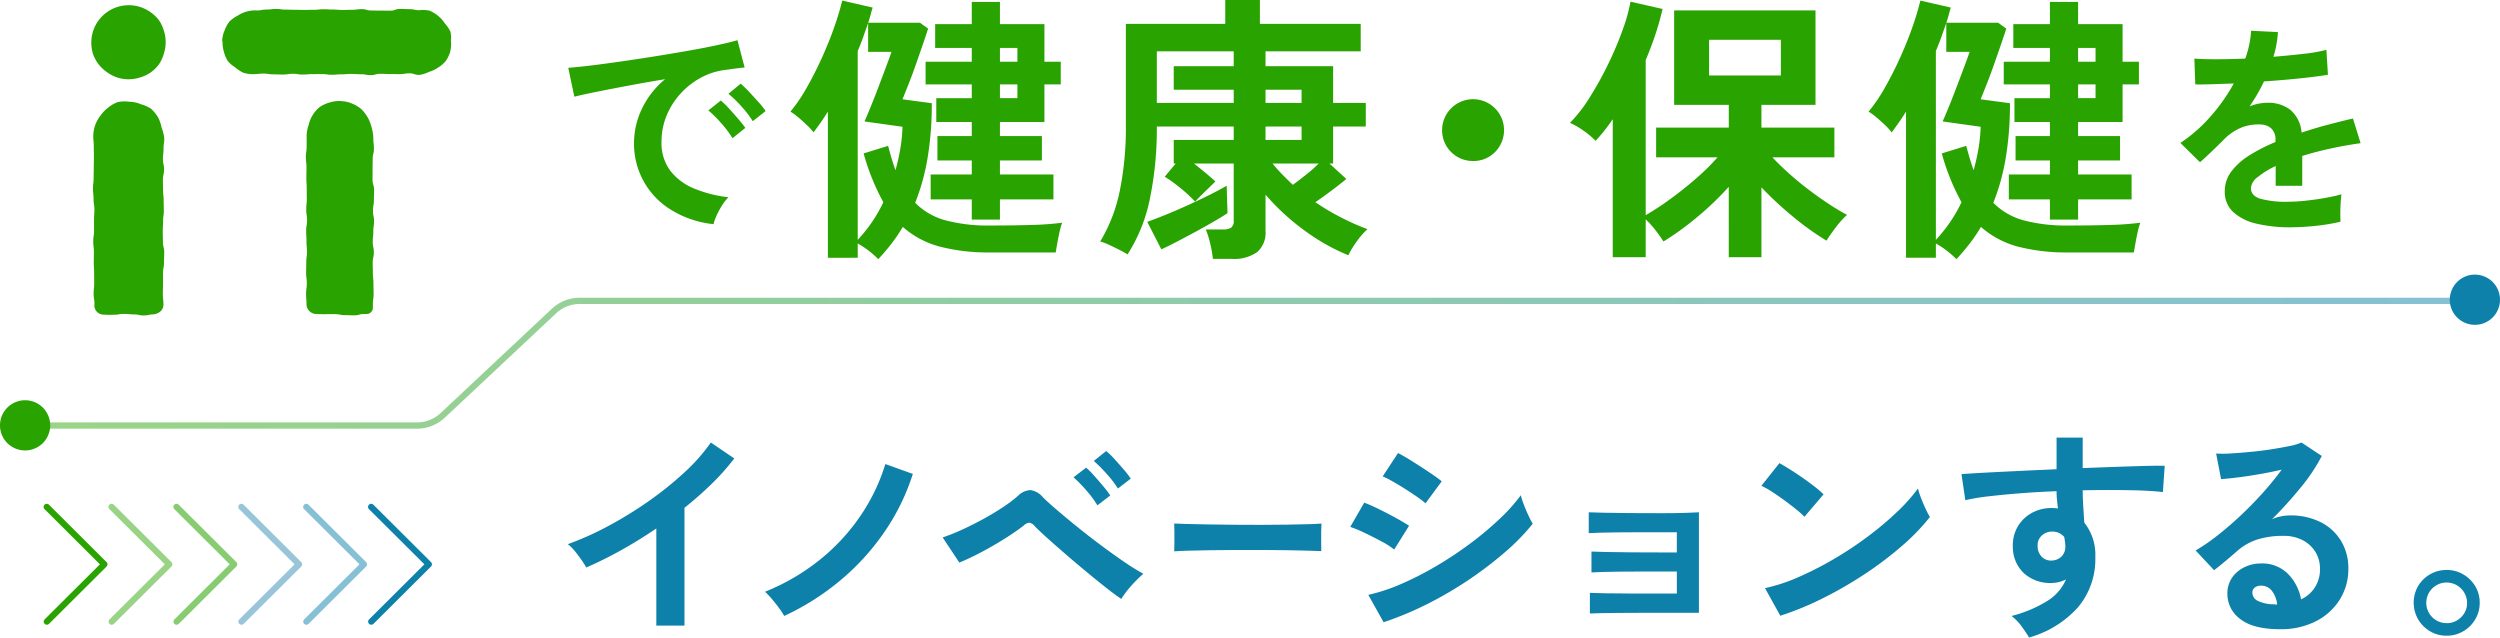 <svg id="b63a4a74-206c-48ce-b99c-4bb7bf06769f" data-name="レイヤー 1" xmlns="http://www.w3.org/2000/svg" xmlns:xlink="http://www.w3.org/1999/xlink" viewBox="0 0 400 102"><defs><linearGradient id="f6fb9531-9c17-407f-9a83-6bc554491298" x1="5.324" y1="58.114" x2="394.595" y2="58.114" gradientUnits="userSpaceOnUse"><stop offset="0" stop-color="#99d486"/><stop offset="1" stop-color="#86c0d4"/></linearGradient></defs><path d="M66.717,68.585H5.824a.499.499,0,1,1,0-.997h60.893a5.498,5.498,0,0,0,3.775-1.492L88.29,49.405a6.5,6.5,0,0,1,4.462-1.763H394.094a.499.499,0,1,1,0,.997H92.752a5.498,5.498,0,0,0-3.775,1.492L71.179,66.822A6.499,6.499,0,0,1,66.717,68.585Z" style="fill:url(#f6fb9531-9c17-407f-9a83-6bc554491298)"/><path d="M105.011,100.097V84.552q-2.74,1.868-5.605,3.465a62.379,62.379,0,0,1-5.605,2.782,12.726,12.726,0,0,0-.793-1.256q-.505-.718-1.063-1.4a6.191,6.191,0,0,0-1.1-1.077,47.23,47.23,0,0,0,6.489-2.908A62.934,62.934,0,0,0,103.804,80.172a54.268,54.268,0,0,0,5.713-4.596,28.743,28.743,0,0,0,4.217-4.775l3.749,2.549a36.57,36.57,0,0,1-3.586,4.039,57.394,57.394,0,0,1-4.38,3.859v18.849Z" style="fill:#0d81a9"/><path d="M125.471,98.553a11.101,11.101,0,0,0-.829-1.274q-.54-.736-1.153-1.454a13.55,13.55,0,0,0-1.081-1.149,34.486,34.486,0,0,0,8.723-5.08,32.3,32.3,0,0,0,6.524-7.036,30.647,30.647,0,0,0,4.001-8.312l4.397,1.58a35.146,35.146,0,0,1-4.578,9.334,38.294,38.294,0,0,1-7.065,7.737A40.717,40.717,0,0,1,125.471,98.553Z" style="fill:#0d81a9"/><path d="M179.407,95.825q-.938-.61-2.415-1.777-1.478-1.166-3.19-2.585-1.712-1.418-3.352-2.836-1.641-1.418-2.956-2.603-1.316-1.185-1.964-1.867a1.369,1.369,0,0,0-.829-.521,1.435,1.435,0,0,0-.901.449q-.973.754-2.289,1.616-1.316.861-2.758,1.687-1.442.826-2.811,1.508-1.37.682-2.451,1.113l-2.667-4.021a28.654,28.654,0,0,0,2.866-1.131q1.64-.736,3.37-1.669,1.73-.933,3.262-1.939a22.04,22.04,0,0,0,2.541-1.903,3.06,3.06,0,0,1,2.019-.933,3.251,3.251,0,0,1,2.018,1.185q.721.719,2.163,1.957,1.441,1.239,3.262,2.711,1.82,1.473,3.767,2.926,1.946,1.454,3.731,2.675a35.173,35.173,0,0,0,3.118,1.939,18.675,18.675,0,0,0-1.91,1.885A14.967,14.967,0,0,0,179.407,95.825ZM175.586,80.854a16.79,16.79,0,0,0-1.802-2.423,22.655,22.655,0,0,0-2.018-2.065l2.018-1.544a14.308,14.308,0,0,1,1.262,1.274q.757.844,1.478,1.706a15.99,15.99,0,0,1,1.117,1.472Zm3.28-2.692a16.561,16.561,0,0,0-1.82-2.369,25.507,25.507,0,0,0-2.037-2.047l1.983-1.58a12.108,12.108,0,0,1,1.298,1.257q.757.826,1.496,1.687a14.682,14.682,0,0,1,1.135,1.472Z" style="fill:#0d81a9"/><path d="M187.874,88.214q.028-.503.029-1.364V85.126q0-.862-.029-1.364.547.037,1.946.072,1.399.036,3.345.072,1.947.037,4.167.054,2.22.018,4.441.018,2.22,0,4.196-.036,1.975-.035,3.417-.072,1.441-.036,2.047-.108-.029.467-.043,1.328-.015.862,0,1.741.014.88.014,1.346-.721-.035-2.119-.072-1.399-.035-3.259-.072-1.86-.035-3.951-.036H197.852q-2.134,0-4.066.036-1.932.037-3.475.072Q188.768,88.142,187.874,88.214Z" style="fill:#0d81a9"/><path d="M223.071,87.927a12.15,12.15,0,0,0-1.983-1.274q-1.298-.7-2.685-1.364a21.091,21.091,0,0,0-2.361-.988l2.235-3.877q1.045.395,2.433,1.077,1.387.682,2.685,1.4,1.298.719,2.055,1.221Zm-1.694,11.632-2.451-4.38a29.489,29.489,0,0,0,5.425-1.813,51.619,51.619,0,0,0,5.641-2.908,59.894,59.894,0,0,0,5.371-3.59,51.461,51.461,0,0,0,4.614-3.878,27.627,27.627,0,0,0,3.352-3.751,12.237,12.237,0,0,0,.487,1.508q.342.898.739,1.741a13.432,13.432,0,0,0,.685,1.31,34.935,34.935,0,0,1-4.452,4.56,61.062,61.062,0,0,1-12.472,8.311A52.402,52.402,0,0,1,221.377,99.559Zm6.705-19.028a13.001,13.001,0,0,0-1.352-1.041q-.884-.61-1.929-1.275-1.046-.663-2.001-1.202a14.801,14.801,0,0,0-1.568-.79l2.451-3.734q.721.359,1.712.969.991.611,2.019,1.275,1.027.665,1.91,1.274.883.611,1.352,1.006Z" style="fill:#0d81a9"/><path d="M254.381,98.158v-3.303q.721.037,2.469.072,1.748.036,4.181.036h7.263v-3.519h-5.569q-1.857,0-3.532.018-1.676.018-2.884.054-1.208.036-1.676.072v-3.339q.757.037,2.469.072,1.712.036,4.109.054,2.397.019,5.136.018h1.946V85.162h-5.966q-1.857,0-3.532.018-1.676.018-2.902.054-1.226.037-1.694.072v-3.339q.757.037,2.469.072,1.712.037,4.109.054,2.397.018,5.173.018,2.198,0,3.785-.054,1.586-.053,2.091-.09v16.084h-9.3q-1.875,0-3.569.018-1.695.018-2.902.036Q254.849,98.123,254.381,98.158Z" style="fill:#0d81a9"/><path d="M288.708,82.685a12.994,12.994,0,0,0-1.316-1.185q-.848-.682-1.874-1.437-1.027-.754-2.001-1.382a13.221,13.221,0,0,0-1.694-.952l2.884-3.626q.721.395,1.694,1.005.973.611,2.001,1.328,1.027.719,1.929,1.418a16.023,16.023,0,0,1,1.442,1.239Zm-3.857,15.833-2.451-4.416a27.792,27.792,0,0,0,5.389-1.777,54.349,54.349,0,0,0,5.677-2.908,57.225,57.225,0,0,0,5.407-3.59,51.612,51.612,0,0,0,4.632-3.896,27.826,27.826,0,0,0,3.371-3.769,12.187,12.187,0,0,0,.486,1.508q.342.898.739,1.741a13.394,13.394,0,0,0,.684,1.31,33.808,33.808,0,0,1-4.415,4.578,56.328,56.328,0,0,1-5.858,4.452A63.811,63.811,0,0,1,291.808,95.645,48.519,48.519,0,0,1,284.851,98.518Z" style="fill:#0d81a9"/><path d="M324.654,102q-.433-.719-1.153-1.723a8.125,8.125,0,0,0-1.658-1.723,20.12,20.12,0,0,0,5.876-2.495,7.605,7.605,0,0,0,2.847-3.357,5.138,5.138,0,0,1-2.307.574,6.26,6.26,0,0,1-4.416-1.544,5.726,5.726,0,0,1-1.785-4.164,5.958,5.958,0,0,1,.721-3.213,5.825,5.825,0,0,1,2.235-2.244,6.483,6.483,0,0,1,3.28-.826c.192,0,.361.006.505.018q.216.018.468.054-.073-.646-.144-1.328a13.578,13.578,0,0,1-.072-1.436q-2.92.107-5.695.323-2.776.215-5.083.485a34.274,34.274,0,0,0-3.821.629l-.613-4.165q1.298-.107,3.641-.233,2.343-.126,5.353-.269,3.009-.143,6.218-.287V70.012h4.181V74.894q2.812-.108,5.371-.198,2.559-.089,4.578-.144,2.018-.054,3.172-.018l-.288,4.2q-2.091-.251-5.533-.305-3.442-.054-7.299.018,0,1.292.09,2.621.09,1.329.162,2.549a8.263,8.263,0,0,1,1.766,5.529,11.927,11.927,0,0,1-2.776,8.024A16.444,16.444,0,0,1,324.654,102Zm3.64-12.314a2.315,2.315,0,0,0,1.586-.682,2.208,2.208,0,0,0,.577-1.58,5.001,5.001,0,0,0-.054-.7q-.054-.377-.127-.808a2.433,2.433,0,0,0-1.91-.861,2.372,2.372,0,0,0-1.694.646,2.058,2.058,0,0,0-.649,1.651,2.373,2.373,0,0,0,.631,1.705A2.05,2.05,0,0,0,328.294,89.686Z" style="fill:#0d81a9"/><path d="M364.817,100.672q-4.326,0-6.38-1.633a4.944,4.944,0,0,1-2.055-4.003,4.439,4.439,0,0,1,.757-2.621,5.072,5.072,0,0,1,1.983-1.669,5.959,5.959,0,0,1,2.631-.593A5.804,5.804,0,0,1,366.06,91.804a7.732,7.732,0,0,1,2.109,4.093,5.204,5.204,0,0,0,2.181-1.866,5.272,5.272,0,0,0,.847-3.016,5.076,5.076,0,0,0-.721-2.692,5.167,5.167,0,0,0-2.037-1.885,6.39,6.39,0,0,0-3.046-.7,13.753,13.753,0,0,0-4.199.575,9.128,9.128,0,0,0-3.226,1.831q-.648.575-1.712,1.472-1.063.898-2.001,1.616l-2.955-3.159a30.063,30.063,0,0,0,3.46-2.369q1.838-1.436,3.713-3.195,1.874-1.759,3.569-3.644a47.078,47.078,0,0,0,3.028-3.716q-1.55.359-3.371.682t-3.496.538q-1.676.215-2.83.287l-.793-4.093a18.42,18.42,0,0,0,2.433-.018q1.459-.089,3.154-.251,1.694-.161,3.298-.413,1.603-.251,2.884-.521a9.24,9.24,0,0,0,1.893-.556l3.244,2.154a28.977,28.977,0,0,1-3.37,5.044A65.306,65.306,0,0,1,363.519,83.08a6.344,6.344,0,0,1,1.37-.449,7.073,7.073,0,0,1,1.478-.162,10.652,10.652,0,0,1,4.938,1.077,8.056,8.056,0,0,1,3.262,2.998,8.415,8.415,0,0,1,1.171,4.47,9.105,9.105,0,0,1-1.352,4.883,9.634,9.634,0,0,1-3.803,3.483A12.196,12.196,0,0,1,364.817,100.672Zm-.469-3.949a4.319,4.319,0,0,0-.847-2.19,2.141,2.141,0,0,0-1.748-.826,1.615,1.615,0,0,0-.973.287.995.995,0,0,0-.397.861,1.463,1.463,0,0,0,.811,1.257,5.849,5.849,0,0,0,2.721.574.673.673,0,0,0,.217.036Z" style="fill:#0d81a9"/><path d="M391.454,101.713a5.094,5.094,0,0,1-2.631-.7,5.384,5.384,0,0,1-1.911-1.903,5.348,5.348,0,0,1-.018-5.331,5.273,5.273,0,0,1,4.56-2.585,5.158,5.158,0,0,1,2.686.718,5.377,5.377,0,0,1,1.91,1.903,5.039,5.039,0,0,1,.703,2.621A5.102,5.102,0,0,1,396.032,99.11a5.34,5.34,0,0,1-1.928,1.903A5.192,5.192,0,0,1,391.454,101.713Zm0-2.01a3.17,3.17,0,0,0,2.325-.952,3.104,3.104,0,0,0,.955-2.28,3.286,3.286,0,0,0-3.28-3.267,3.249,3.249,0,0,0,0,6.498Z" style="fill:#0d81a9"/><path d="M114.17,35.866a16.087,16.087,0,0,1-6.632-2.19A12.36,12.36,0,0,1,101.446,22.726a12.527,12.527,0,0,1,1.244-5.278,13.705,13.705,0,0,1,3.731-4.775q-2.884.467-5.749,1.005-2.866.539-5.191,1.006-2.325.467-3.586.79l-.973-4.631q1.19-.072,3.298-.323,2.108-.251,4.758-.628,2.649-.377,5.479-.826,2.829-.448,5.479-.915,2.65-.466,4.758-.915,2.108-.448,3.298-.808l1.153,4.38q-.577.037-1.388.144-.811.108-1.82.251a10.803,10.803,0,0,0-3.785,1.221,12.272,12.272,0,0,0-3.226,2.513,11.99,11.99,0,0,0-2.253,3.518,10.918,10.918,0,0,0-.829,4.272,7.324,7.324,0,0,0,1.406,4.595,9.218,9.218,0,0,0,3.839,2.854,20.165,20.165,0,0,0,5.461,1.382,7.491,7.491,0,0,0-1.046,1.346,13.164,13.164,0,0,0-.865,1.616A6.712,6.712,0,0,0,114.17,35.866Zm3.028-13.75a16.084,16.084,0,0,0-1.802-2.406,20.655,20.655,0,0,0-2.055-2.047L115.323,16.084a12.107,12.107,0,0,1,1.298,1.257q.757.826,1.496,1.687.739.862,1.135,1.436Zm3.244-2.729a16.562,16.562,0,0,0-1.82-2.369,18.668,18.668,0,0,0-2.072-2.011l1.946-1.615a13.192,13.192,0,0,1,1.316,1.256q.775.826,1.532,1.669a12.497,12.497,0,0,1,1.154,1.454Z" style="fill:#29a300"/><path d="M140.525,41.467a14.959,14.959,0,0,0-3.289-2.513v2.289H132.46V17.861q-.586.942-1.171,1.772-.586.831-1.126,1.548a9.312,9.312,0,0,0-1.036-1.144q-.676-.65-1.397-1.256a9.31,9.31,0,0,0-1.262-.92,26.083,26.083,0,0,0,2.636-3.882q1.284-2.266,2.411-4.757,1.126-2.491,1.96-4.87A44.117,44.117,0,0,0,134.758.09l4.866,1.122q-.181.584-.338,1.19-.158.606-.383,1.234H147.194l1.307.942q-.361,1.123-.901,2.693-.54,1.571-1.126,3.231-.586,1.661-1.149,3.074-.564,1.414-.924,2.312l4.686.628a51.969,51.969,0,0,1-.676,8.773,34.819,34.819,0,0,1-1.983,7.158,10.79,10.79,0,0,0,4.844,2.805,26.548,26.548,0,0,0,7.187.83q3.604,0,6.601-.09a45.543,45.543,0,0,0,4.889-.359,10.616,10.616,0,0,0-.428,1.503q-.203.92-.36,1.818-.158.897-.248,1.436H158.503a30.945,30.945,0,0,1-8.178-.942,14.58,14.58,0,0,1-5.88-3.142A24.476,24.476,0,0,1,142.643,38.976Q141.651,40.255,140.525,41.467Zm-3.289-3.097a23.401,23.401,0,0,0,4.1-6.014,35.742,35.742,0,0,1-3.154-7.809l3.92-1.212q.271,1.077.563,2.042.293.966.608,1.863a32.317,32.317,0,0,0,.788-3.523,25.345,25.345,0,0,0,.338-3.433l-6.083-.853q.406-.897.992-2.333.585-1.436,1.216-3.097.631-1.66,1.194-3.164.563-1.503.924-2.536h-3.74V3.68q-.361,1.033-.766,2.177-.406,1.145-.901,2.311Zm18.248-3.231V31.908h-6.578V27.913h6.578V25.67h-5.497V21.766h5.497V19.522h-5.677V15.707h5.677V13.508H148.095V9.873h7.389V7.674H149.627V3.86h5.857V.314h4.506V3.86h7.119V9.873h2.613V13.508h-2.613v6.014h-7.119V21.766h6.714v3.904h-6.714v2.244h8.561V31.908h-8.561v3.231Zm4.506-25.266h2.794V7.674h-2.794Zm0,5.834h2.794V13.508h-2.794Z" style="fill:#29a300"/><path d="M194.059,41.422a17.234,17.234,0,0,0-.428-2.446,14.952,14.952,0,0,0-.698-2.266h2.749a2.276,2.276,0,0,0,1.307-.292,1.334,1.334,0,0,0,.406-1.144V26.163h-6.353q.901.719,1.825,1.481.923.763,1.599,1.391-.27.27-.969.943-.699.673-1.374,1.346-.676.673-.901.942a22.205,22.205,0,0,0-2.298-2.132,23.658,23.658,0,0,0-2.568-1.862l1.757-2.109h-.315V22.394h9.597V20.24H185.092a55.323,55.323,0,0,1-1.194,11.96,25.902,25.902,0,0,1-3.492,8.504q-.496-.314-1.329-.741-.834-.427-1.667-.807a8.264,8.264,0,0,0-1.374-.516,25.649,25.649,0,0,0,3.109-8.011,50.363,50.363,0,0,0,.991-10.614V3.815h15.905V0h5.542V3.815h16.131V8.212h-15.229v2.379h10.814v5.879H218.525V20.24h-5.227v5.924h-.586L215.416,28.632q-.857.719-2.253,1.772-1.397,1.055-2.703,1.952a39.12,39.12,0,0,0,4.123,2.446,37.666,37.666,0,0,0,4.213,1.863,11.94,11.94,0,0,0-1.69,1.93,14.754,14.754,0,0,0-1.374,2.244,32.659,32.659,0,0,1-7.029-3.972,36.958,36.958,0,0,1-6.218-5.722V36.934a4.1,4.1,0,0,1-1.352,3.411,6.426,6.426,0,0,1-4.055,1.077Zm-8.245-1.526-2.253-4.398q1.261-.448,2.974-1.145,1.712-.695,3.537-1.526,1.825-.83,3.447-1.638,1.622-.808,2.749-1.481l.135,4.398q-.811.538-2.163,1.324-1.352.786-2.884,1.616-1.532.831-2.996,1.593Q186.894,39.402,185.813,39.896ZM185.092,16.47H197.393V14.361h-9.597V10.591h9.597V8.212H185.092Zm17.392,0h5.767V14.361h-5.767Zm0,5.924h5.767V20.24h-5.767ZM206.855,29.574q1.036-.763,2.163-1.661a24.005,24.005,0,0,0,1.983-1.75h-7.389q.72.898,1.554,1.75Q205.998,28.767,206.855,29.574Z" style="fill:#29a300"/><path d="M235.692,25.76a4.913,4.913,0,0,1-4.956-4.937,4.956,4.956,0,1,1,8.471,3.501A4.792,4.792,0,0,1,235.692,25.76Z" style="fill:#29a300"/><path d="M258.041,41.153V19.073q-.676.988-1.352,1.84-.676.852-1.397,1.615a12.817,12.817,0,0,0-1.892-1.593,12.428,12.428,0,0,0-2.208-1.279,23.428,23.428,0,0,0,3.154-4.061,54.526,54.526,0,0,0,2.951-5.318,54.541,54.541,0,0,0,2.32-5.475A27.253,27.253,0,0,0,260.879.269L266.016,1.436q-.451,1.93-1.126,3.994-.676,2.065-1.577,4.174V34.421a42.06,42.06,0,0,0,3.785-2.468q2.118-1.525,4.19-3.321a35.084,35.084,0,0,0,3.515-3.455h-9.823v-4.757h11.625V16.784h-8.741V1.661H290.482V16.784h-8.651v3.635h11.67v4.757h-9.913q1.171,1.257,2.704,2.625,1.531,1.37,3.199,2.625,1.667,1.257,3.244,2.289a32.043,32.043,0,0,0,2.794,1.661,14.039,14.039,0,0,0-1.78,1.975q-.924,1.211-1.51,2.154a44.21,44.21,0,0,1-5.272-3.769,55.891,55.891,0,0,1-5.136-4.757V41.153h-5.227V29.889a48.167,48.167,0,0,1-5.114,4.891A44.839,44.839,0,0,1,266.151,38.639a20.317,20.317,0,0,0-1.284-1.818,15.22,15.22,0,0,0-1.554-1.728v6.059ZM273.45,12.072H284.94V6.373H273.45Z" style="fill:#29a300"/><path d="M313.029,41.467a14.958,14.958,0,0,0-3.289-2.513v2.289h-4.776V17.861q-.586.942-1.171,1.772-.586.831-1.126,1.548a9.311,9.311,0,0,0-1.036-1.144q-.676-.65-1.397-1.256a9.31,9.31,0,0,0-1.262-.92,26.084,26.084,0,0,0,2.636-3.882q1.284-2.266,2.411-4.757,1.126-2.491,1.96-4.87A44.117,44.117,0,0,0,307.262.09L312.128,1.212q-.181.584-.338,1.19-.158.606-.383,1.234h8.291l1.307.942q-.361,1.123-.901,2.693-.54,1.571-1.126,3.231-.586,1.661-1.149,3.074-.564,1.414-.924,2.312l4.686.628a51.969,51.969,0,0,1-.676,8.773,34.818,34.818,0,0,1-1.983,7.158,10.79,10.79,0,0,0,4.844,2.805,26.548,26.548,0,0,0,7.187.83q3.604,0,6.601-.09a45.543,45.543,0,0,0,4.889-.359,10.617,10.617,0,0,0-.428,1.503q-.203.92-.36,1.818-.158.897-.248,1.436H331.007a30.945,30.945,0,0,1-8.178-.942,14.58,14.58,0,0,1-5.88-3.142,24.479,24.479,0,0,1-1.802,2.67Q314.155,40.255,313.029,41.467Zm-3.289-3.097a23.401,23.401,0,0,0,4.1-6.014,35.742,35.742,0,0,1-3.154-7.809l3.92-1.212q.271,1.077.563,2.042.293.966.608,1.863a32.317,32.317,0,0,0,.788-3.523,25.345,25.345,0,0,0,.338-3.433l-6.083-.853q.406-.897.992-2.333.585-1.436,1.216-3.097.631-1.66,1.194-3.164.563-1.503.924-2.536h-3.74V3.68q-.361,1.033-.766,2.177-.406,1.145-.901,2.311Zm18.248-3.231V31.908H321.41V27.913h6.578V25.67h-5.497V21.766h5.497V19.522H322.311V15.707h5.677V13.508H320.599V9.873h7.389V7.674h-5.857V3.86h5.857V.314h4.506V3.86h7.119V9.873h2.613V13.508h-2.613v6.014h-7.119V21.766h6.714v3.904h-6.714v2.244h8.561V31.908h-8.561v3.231Zm4.506-25.266h2.794V7.674h-2.794Zm0,5.834h2.794V13.508h-2.794Z" style="fill:#29a300"/><path d="M366.418,36.369a22.784,22.784,0,0,1-5.335-.575,8.232,8.232,0,0,1-3.749-1.849,4.368,4.368,0,0,1-1.37-3.357A5.169,5.169,0,0,1,357.01,27.447a10.531,10.531,0,0,1,2.884-2.585A27.207,27.207,0,0,1,364.075,22.726v-.287a2.43,2.43,0,0,0-.631-1.849,2.539,2.539,0,0,0-1.604-.664,7.479,7.479,0,0,0-3.172.467,8.493,8.493,0,0,0-2.992,2.082q-.433.431-1.117,1.095-.685.665-1.37,1.31-.685.646-1.19,1.077l-3.136-3.087a23.945,23.945,0,0,0,4.758-4.165,28.875,28.875,0,0,0,3.785-5.349q-2.019.072-3.677.126-1.659.054-2.487.018l-.144-4.129q1.225.108,3.406.108,2.181,0,4.74-.108a16.066,16.066,0,0,0,.937-4.452l4.289.215a17.174,17.174,0,0,1-.721,3.949q2.667-.215,4.956-.485a22.69,22.69,0,0,0,3.515-.628l.252,3.985q-1.009.18-2.631.377-1.622.197-3.587.377-1.965.18-4.019.323-.469,1.006-1.063,2.029-.595,1.023-1.244,1.957a7.84,7.84,0,0,1,2.92-.574,5.744,5.744,0,0,1,3.586,1.113,5.309,5.309,0,0,1,1.82,3.662q2.018-.681,4.127-1.238,2.108-.557,4.091-1.023l1.225,3.949q-2.523.359-4.902.879-2.379.521-4.434,1.167v4.775h-4.253V26.568a13.469,13.469,0,0,0-2.884,1.777,2.467,2.467,0,0,0-1.081,1.741q0,1.221,1.478,1.705a15.501,15.501,0,0,0,4.506.485,26.579,26.579,0,0,0,2.757-.162q1.532-.161,3.064-.431,1.532-.27,2.686-.592-.073.467-.126,1.346-.054.88-.054,1.741,0,.862.036,1.292a30.363,30.363,0,0,1-3.965.664A39.152,39.152,0,0,1,366.418,36.369Z" style="fill:#29a300"/><path d="M7.492,99.956a.499.499,0,0,1-.354-.851l8.85-8.815L7.138,81.475a.5.5,0,1,1,.708-.705l9.205,9.168a.497.497,0,0,1,0,.705L7.846,99.81A.5.5,0,0,1,7.492,99.956Z" style="fill:#29a300"/><path d="M17.874,99.956a.499.499,0,0,1-.354-.851L26.371,90.29l-8.851-8.815a.5.5,0,1,1,.708-.705l9.205,9.168a.497.497,0,0,1,0,.705l-9.205,9.168A.5.5,0,0,1,17.874,99.956Z" style="fill:#99d486"/><path d="M28.257,99.956a.499.499,0,0,1-.354-.851l8.85-8.815-8.85-8.815a.5.5,0,1,1,.708-.705l9.205,9.168a.497.497,0,0,1,0,.705L28.611,99.81A.5.5,0,0,1,28.257,99.956Z" style="fill:#88cc72"/><path d="M38.639,99.956a.499.499,0,0,1-.354-.851l8.85-8.815L38.285,81.475a.5.5,0,1,1,.708-.705l9.205,9.168a.497.497,0,0,1,0,.705l-9.205,9.168A.5.5,0,0,1,38.639,99.956Z" style="fill:#98c5d8"/><path d="M49.021,99.956a.499.499,0,0,1-.354-.851l8.851-8.815-8.851-8.815a.5.5,0,1,1,.708-.705l9.205,9.168a.497.497,0,0,1,0,.705l-9.205,9.168A.5.5,0,0,1,49.021,99.956Z" style="fill:#86c0d4"/><path d="M59.404,99.956a.499.499,0,0,1-.354-.851L67.9,90.29l-8.85-8.815a.5.5,0,1,1,.708-.705L68.962,89.937a.497.497,0,0,1,0,.705l-9.205,9.168A.5.5,0,0,1,59.404,99.956Z" style="fill:#0d81a9"/><path d="M0,68.071a4.016,4.016,0,1,1,4.016,4A4.008,4.008,0,0,1,0,68.071Z" style="fill:#29a300"/><path d="M391.968,47.971a4.016,4.016,0,1,1,4.016,4A4.008,4.008,0,0,1,391.968,47.971Z" style="fill:#0d81a9"/><path d="M20.587,12.683a5.733,5.733,0,0,1-3.484-1.149,5.821,5.821,0,0,1-2.23-2.927,5.969,5.969,0,0,1-.259-1.849,5.904,5.904,0,0,1,1.156-3.486,6.001,6.001,0,0,1,8.322-1.318A6.043,6.043,0,0,1,25.439,3.248a5.941,5.941,0,0,1,.786,1.686,5.928,5.928,0,0,1-.009,3.646,5.954,5.954,0,0,1-.769,1.695,6.083,6.083,0,0,1-1.337,1.314,5.993,5.993,0,0,1-1.687.799A5.927,5.927,0,0,1,20.587,12.683Z" style="fill:#29a300"/><path d="M26.152,48.674c-.012-.835-.096-.835-.096-1.671,0-.833.03-.833.03-1.666,0-.832-.002-.832-.002-1.663,0-.827.158-.827.158-1.655,0-.829.034-.829.034-1.658,0-.829-.211-.829-.211-1.659,0-.831-.024-.831-.024-1.662,0-.828.05-.828.05-1.656s.121-.828.121-1.656c0-.83-.027-.83-.027-1.66,0-.826-.095-.826-.095-1.652,0-.825-.028-.825-.028-1.65,0-.826.189-.826.189-1.651,0-.829-.182-.829-.182-1.657,0-.826.096-.826.096-1.652,0-.827.119-.827.119-1.655a6.316,6.316,0,0,0-.419-1.714,6.412,6.412,0,0,0-.575-1.663,6.274,6.274,0,0,0-1.128-1.38,5.674,5.674,0,0,0-1.619-.714,4.793,4.793,0,0,0-1.66-.391c-.152-.006-.148-.025-.3-.026a5.792,5.792,0,0,0-1.755.072,5.684,5.684,0,0,0-1.524.885A5.593,5.593,0,0,0,16.096,18.469a5.548,5.548,0,0,0-.853,1.52,5.62,5.62,0,0,0-.321,1.729c0,.848.082.848.082,1.696s.022.848.022,1.696c0,.846-.022.846-.022,1.692,0,.845-.026.845-.026,1.689,0,.84-.098.84-.098,1.68,0,.842.089.842.089,1.683,0,.842.135.842.135,1.684,0,.844-.057.844-.057,1.687,0,.841.002.841.002,1.682s-.13.841-.13,1.682c0,.843.104.843.104,1.685,0,.839-.019.839-.019,1.678,0,.838.057.838.057,1.675,0,.838.011.838.011,1.677,0,.841-.09.841-.09,1.683,0,.839.134.839.134,1.678A1.468,1.468,0,0,0,16.608,50.342a14.13,14.13,0,0,0,1.602.019c.798,0,.798-.137,1.597-.137.797,0,.797.078,1.594.078.793,0,.793.169,1.586.169.794,0,.837-.175,1.631-.175C24.617,50.297,26.172,50.103,26.152,48.674Z" style="fill:#29a300"/><path d="M50.539,50.239c.767.037.79.028,1.558.028.766,0,.766-.002,1.532-.002.765,0,.765.157,1.53.157.761,0,.761.033,1.522.033.762,0,.762-.21,1.524-.21.763,0,.909-.033,1.158-.31.311-.346.298-.426.298-1.261s.116-.835.116-1.671c0-.833-.026-.833-.026-1.666,0-.832-.091-.832-.091-1.663,0-.827-.027-.827-.027-1.655,0-.829.181-.829.181-1.658,0-.829-.175-.829-.175-1.659,0-.831.092-.831.092-1.662,0-.828.115-.828.115-1.656s-.171-.828-.171-1.656c0-.83.149-.83.149-1.66,0-.826.035-.826.035-1.652,0-.825-.252-.825-.252-1.65,0-.826.006-.826.006-1.651,0-.829.018-.829.018-1.657,0-.826.197-.826.197-1.652,0-.827-.095-.827-.095-1.655A6.457,6.457,0,0,0,59.472,20.43a6.447,6.447,0,0,0-.628-1.623,6.13,6.13,0,0,0-1.065-1.374,5.333,5.333,0,0,0-1.473-.871,4.666,4.666,0,0,0-1.638-.373c-.146-.006-.145-.028-.291-.03a5.197,5.197,0,0,0-1.663.247,5.437,5.437,0,0,0-1.554.716,5.206,5.206,0,0,0-1.786,2.909,5.564,5.564,0,0,0-.312,1.687c0,.848.002.848.002,1.696s-.125.848-.125,1.696c0,.846.1.846.1,1.692,0,.845-.019.845-.019,1.689,0,.84.055.84.055,1.68,0,.842.011.842.011,1.683,0,.842-.086.842-.086,1.684,0,.844.129.844.129,1.687,0,.841-.14.841-.14,1.682s.047.841.047,1.682c0,.843.079.843.079,1.685,0,.839-.11.839-.11,1.678,0,.838-.025.838-.025,1.675,0,.838.109.838.109,1.677,0,.841-.114.841-.114,1.683,0,.839.064.839.064,1.678A1.588,1.588,0,0,0,50.539,50.239Z" style="fill:#29a300"/><path d="M67.076,11.988c-.777-0-.777-.254-1.554-.254-.776-0-.776.124-1.552.124-.778-0-.778-.005-1.557-.005-.776-0-.776-.048-1.551-.048-.775-0-.775.213-1.549.213-.776-0-.776-.139-1.552-.139-.779-0-.779-.05-1.559-.05-.778-0-.778.064-1.555.064s-.778.069-1.555.069c-.78-0-.78-.111-1.561-.111-.779-0-.779.01-1.558.01-.778-0-.778.07-1.557.07-.777-0-.777-.126-1.554-.127-.781-0-.781.121-1.562.121-.782-0-.782-.028-1.565-.028-.785-0-.785-.122-1.569-.122s-.785.087-1.569.087a5.161,5.161,0,0,1-1.598-.201,4.988,4.988,0,0,1-1.344-.866,5.023,5.023,0,0,1-1.213-1.036,5,5,0,0,1-.615-1.473,4.908,4.908,0,0,1-.222-1.564c.003-.14-.061-.142-.055-.282a4.617,4.617,0,0,1,.387-1.568,5.184,5.184,0,0,1,.782-1.436,5.759,5.759,0,0,1,1.334-.947,5.098,5.098,0,0,1,3.072-.818c.758 0.0.758-.143,1.515-.143.761 0.0.761-.095,1.521-.095.763 0.0.763.105,1.526.105.76 0.0.76.027,1.521.028.76 0.0.76.024,1.519.024.761 0.0.761-.023,1.521-.023.764 0.0.764-.087,1.528-.087.762 0.0.762.049,1.525.049s.762.07,1.525.07c.765 0.0.765-.033,1.53-.033.764 0.0.764-.105,1.528-.105.763 0.0.763.219,1.526.219.762 0.0.762.02,1.524.02.766 0.0.766.007,1.532.007.767 0.0.767-.279,1.534-.279.769 0.0.769.039,1.538.039s.769.165,1.538.165a5.463,5.463,0,0,1,1.639.068,5.309,5.309,0,0,1,1.402.854,5.118,5.118,0,0,1,1.061,1.2,5.193,5.193,0,0,1,.906,1.348,5.336,5.336,0,0,1,.054,1.621l.03,0A5.155,5.155,0,0,1,72.018,8.327a5.208,5.208,0,0,1-.716,1.459A5.218,5.218,0,0,1,70.07,10.832a4.977,4.977,0,0,1-1.436.67A5.203,5.203,0,0,1,67.076,11.988Z" style="fill:#29a300"/></svg>